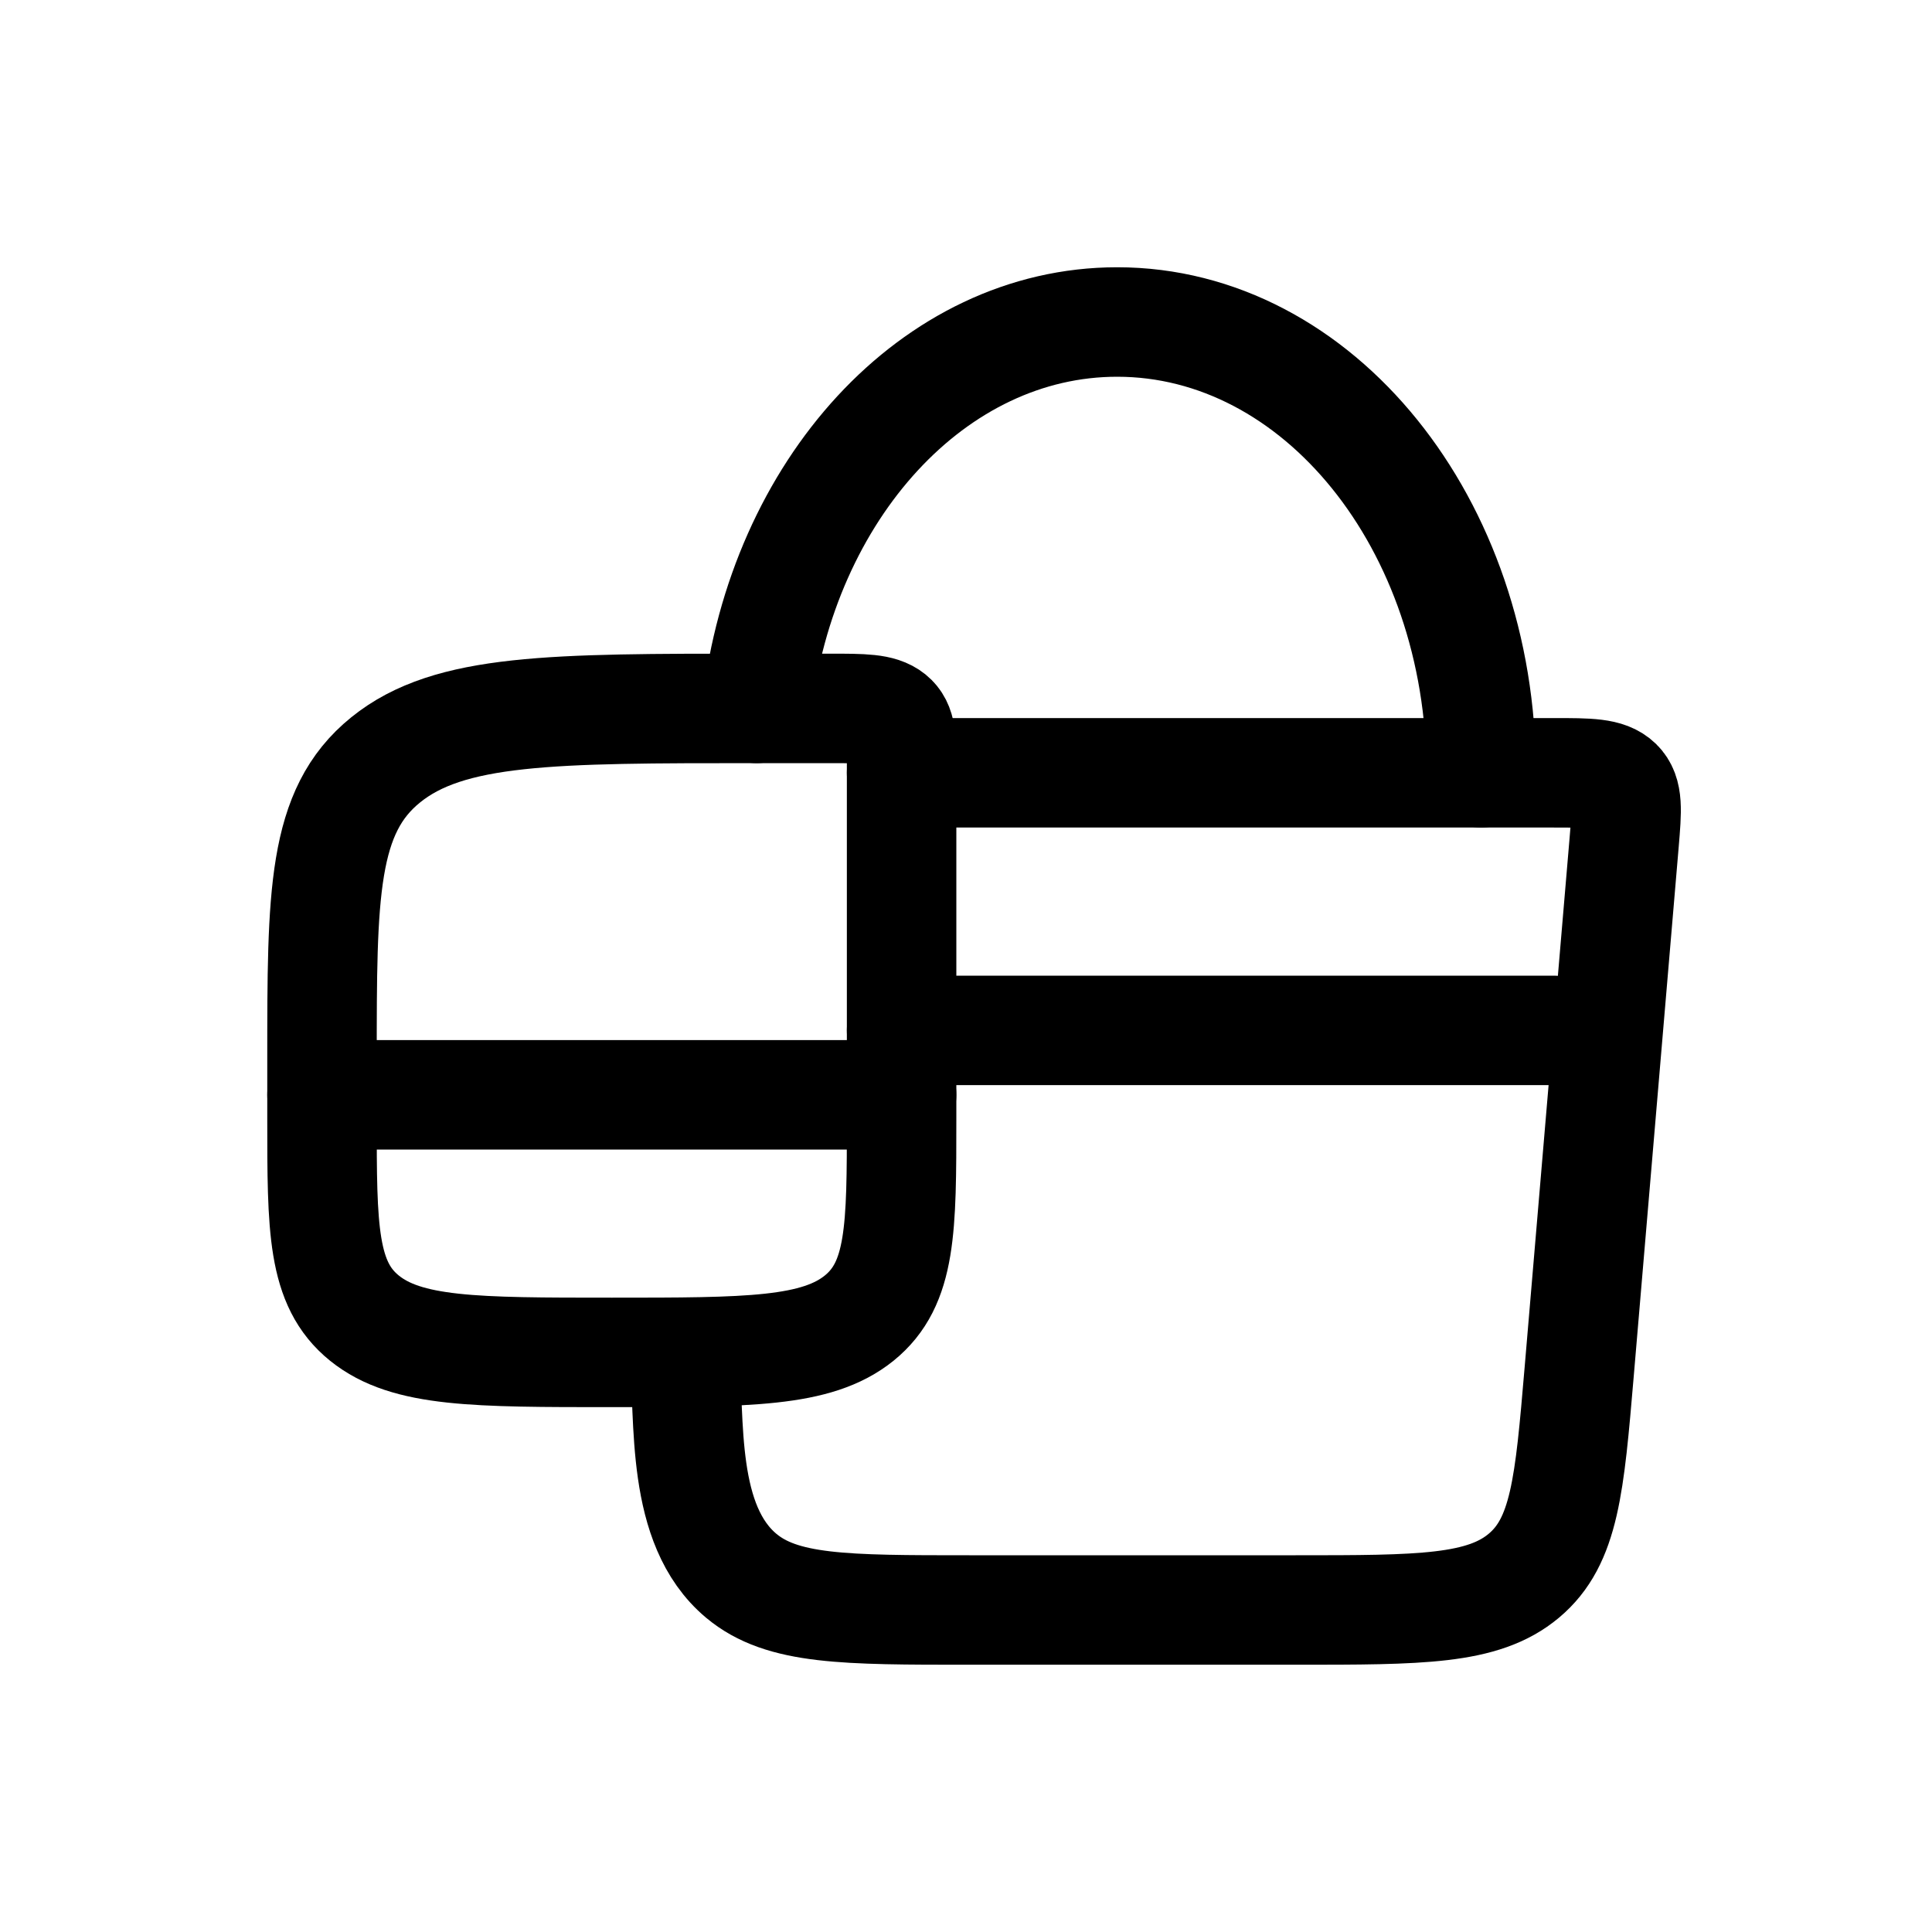 <svg width="30" height="30" viewBox="0 0 30 30" fill="none" xmlns="http://www.w3.org/2000/svg">
<path d="M14 12H24.119C24.677 12 24.956 12 25.121 12.16C25.284 12.32 25.262 12.573 25.22 13.077L24.521 21.307C24.372 23.059 24.298 23.935 23.663 24.467C23.028 25 22.058 25 20.119 25H15.052C13.114 25 12.144 25 11.508 24.467C10.565 23.675 10.717 22.07 10.625 21" stroke="black" stroke-width="1.7" stroke-linecap="round" stroke-linejoin="round"/>
<path d="M14 11.91V17.364C14 19.078 14 19.934 13.341 20.468C12.681 21 11.622 21 9.5 21C7.378 21 6.319 21 5.659 20.468C5 19.935 5 19.078 5 17.364V16.454C5 13.884 5 12.598 5.989 11.799C6.977 11 8.569 11 11.75 11H12.875C13.405 11 13.67 11 13.836 11.133C14 11.266 14 11.482 14 11.91Z" stroke="black" stroke-width="1.7" stroke-linecap="round" stroke-linejoin="round"/>
<path d="M23 12C23 8.134 20.469 5 17.347 5C14.498 5 12.142 7.608 11.75 11M5 17H14M14 16H24.125" stroke="black" stroke-width="1.7" stroke-linecap="round" stroke-linejoin="round"/>
</svg>
